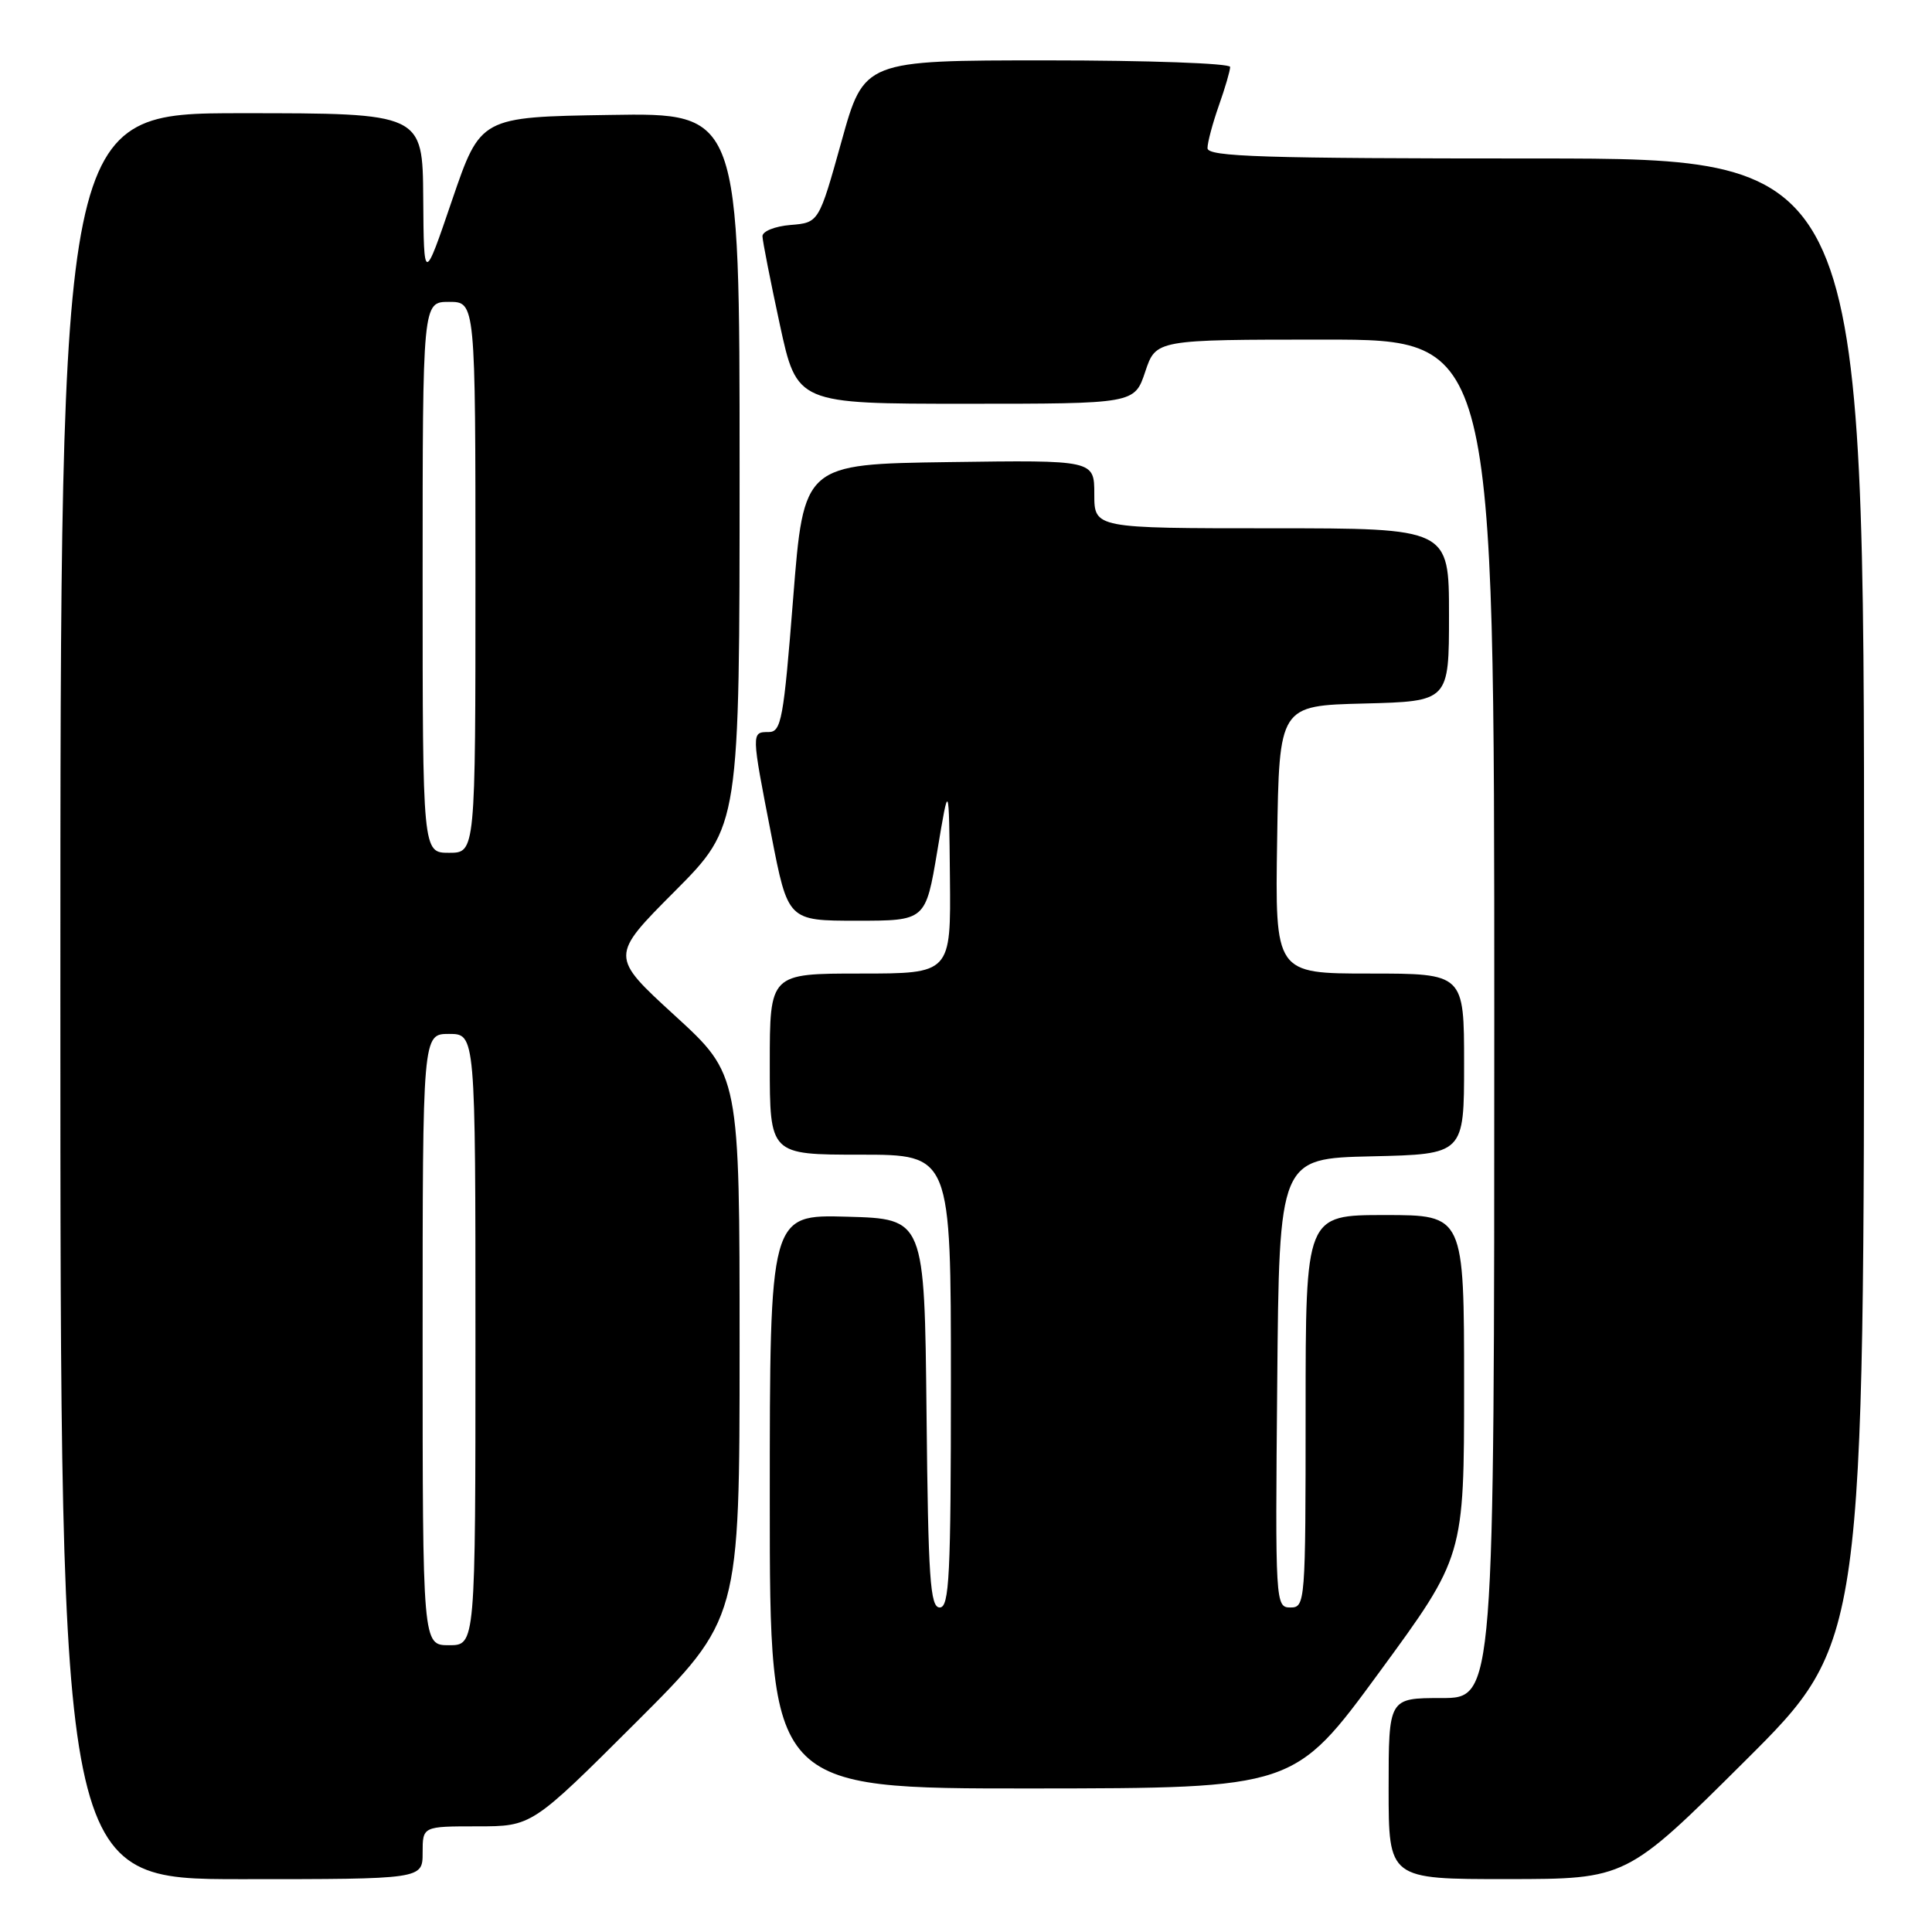 <?xml version="1.0" encoding="UTF-8" standalone="no"?>
<!DOCTYPE svg PUBLIC "-//W3C//DTD SVG 1.1//EN" "http://www.w3.org/Graphics/SVG/1.1/DTD/svg11.dtd" >
<svg xmlns="http://www.w3.org/2000/svg" xmlns:xlink="http://www.w3.org/1999/xlink" version="1.1" viewBox="0 0 256 256">
 <g >
 <path fill="currentColor"
d=" M 56.00 245.50 C 56.00 242.00 56.00 242.00 63.24 242.00 C 70.47 242.00 70.47 242.00 84.24 228.26 C 98.00 214.53 98.00 214.53 98.00 178.48 C 98.00 142.42 98.00 142.42 89.42 134.57 C 80.83 126.71 80.83 126.71 89.42 118.09 C 98.00 109.46 98.00 109.46 98.00 62.21 C 98.00 14.95 98.00 14.95 80.83 15.23 C 63.67 15.50 63.67 15.50 59.91 26.50 C 56.16 37.50 56.16 37.50 56.08 26.25 C 56.00 15.00 56.00 15.00 32.00 15.00 C 8.00 15.00 8.00 15.00 8.00 132.00 C 8.00 249.00 8.00 249.00 32.00 249.00 C 56.00 249.00 56.00 249.00 56.00 245.50 Z  M 231.25 233.31 C 247.00 217.63 247.00 217.63 247.00 119.32 C 247.00 21.00 247.00 21.00 203.50 21.00 C 167.27 21.00 160.00 20.77 160.00 19.63 C 160.00 18.87 160.68 16.34 161.50 14.00 C 162.33 11.66 163.00 9.36 163.00 8.87 C 163.00 8.39 152.09 8.00 138.75 8.00 C 114.49 8.00 114.49 8.00 111.50 18.75 C 108.50 29.50 108.50 29.50 104.75 29.81 C 102.67 29.98 101.01 30.65 101.03 31.31 C 101.05 31.96 102.08 37.22 103.33 43.00 C 105.60 53.50 105.60 53.50 127.97 53.50 C 150.33 53.50 150.33 53.50 151.75 49.25 C 153.17 45.00 153.17 45.00 175.58 45.00 C 198.00 45.00 198.00 45.00 198.00 135.00 C 198.00 225.00 198.00 225.00 191.00 225.00 C 184.00 225.00 184.00 225.00 184.00 237.00 C 184.00 249.00 184.00 249.00 199.75 248.99 C 215.50 248.98 215.50 248.98 231.25 233.31 Z  M 182.75 221.60 C 194.00 206.25 194.00 206.25 194.00 183.63 C 194.00 161.00 194.00 161.00 183.50 161.00 C 173.00 161.00 173.00 161.00 173.00 187.00 C 173.00 212.40 172.95 213.00 170.99 213.00 C 169.00 213.00 168.97 212.49 169.24 183.25 C 169.50 153.50 169.50 153.50 181.75 153.22 C 194.00 152.94 194.00 152.94 194.00 140.97 C 194.00 129.00 194.00 129.00 181.48 129.00 C 168.95 129.00 168.95 129.00 169.23 111.25 C 169.50 93.50 169.50 93.50 180.75 93.22 C 192.00 92.93 192.00 92.93 192.00 81.47 C 192.00 70.00 192.00 70.00 168.50 70.00 C 145.00 70.00 145.00 70.00 145.00 65.48 C 145.00 60.96 145.00 60.96 125.75 61.23 C 106.50 61.50 106.50 61.50 105.10 79.25 C 103.83 95.34 103.53 97.00 101.85 97.00 C 99.54 97.00 99.54 96.99 102.21 110.68 C 104.41 122.00 104.41 122.00 113.53 122.00 C 122.65 122.00 122.65 122.00 124.20 112.75 C 125.74 103.50 125.74 103.50 125.87 116.25 C 126.00 129.00 126.00 129.00 114.00 129.00 C 102.00 129.00 102.00 129.00 102.00 141.00 C 102.00 153.00 102.00 153.00 114.00 153.00 C 126.00 153.00 126.00 153.00 126.00 183.00 C 126.00 208.85 125.79 213.00 124.52 213.00 C 123.25 213.00 122.99 209.22 122.77 187.25 C 122.50 161.50 122.50 161.50 112.25 161.22 C 102.00 160.93 102.00 160.93 102.00 198.97 C 102.00 237.00 102.00 237.00 136.75 236.98 C 171.50 236.95 171.50 236.95 182.75 221.60 Z  M 56.00 177.50 C 56.00 137.00 56.00 137.00 59.50 137.00 C 63.00 137.00 63.00 137.00 63.00 177.50 C 63.00 218.00 63.00 218.00 59.50 218.00 C 56.00 218.00 56.00 218.00 56.00 177.50 Z  M 56.00 76.50 C 56.00 40.00 56.00 40.00 59.50 40.00 C 63.00 40.00 63.00 40.00 63.00 76.50 C 63.00 113.00 63.00 113.00 59.50 113.00 C 56.00 113.00 56.00 113.00 56.00 76.50 Z "/>
</g>
</svg>